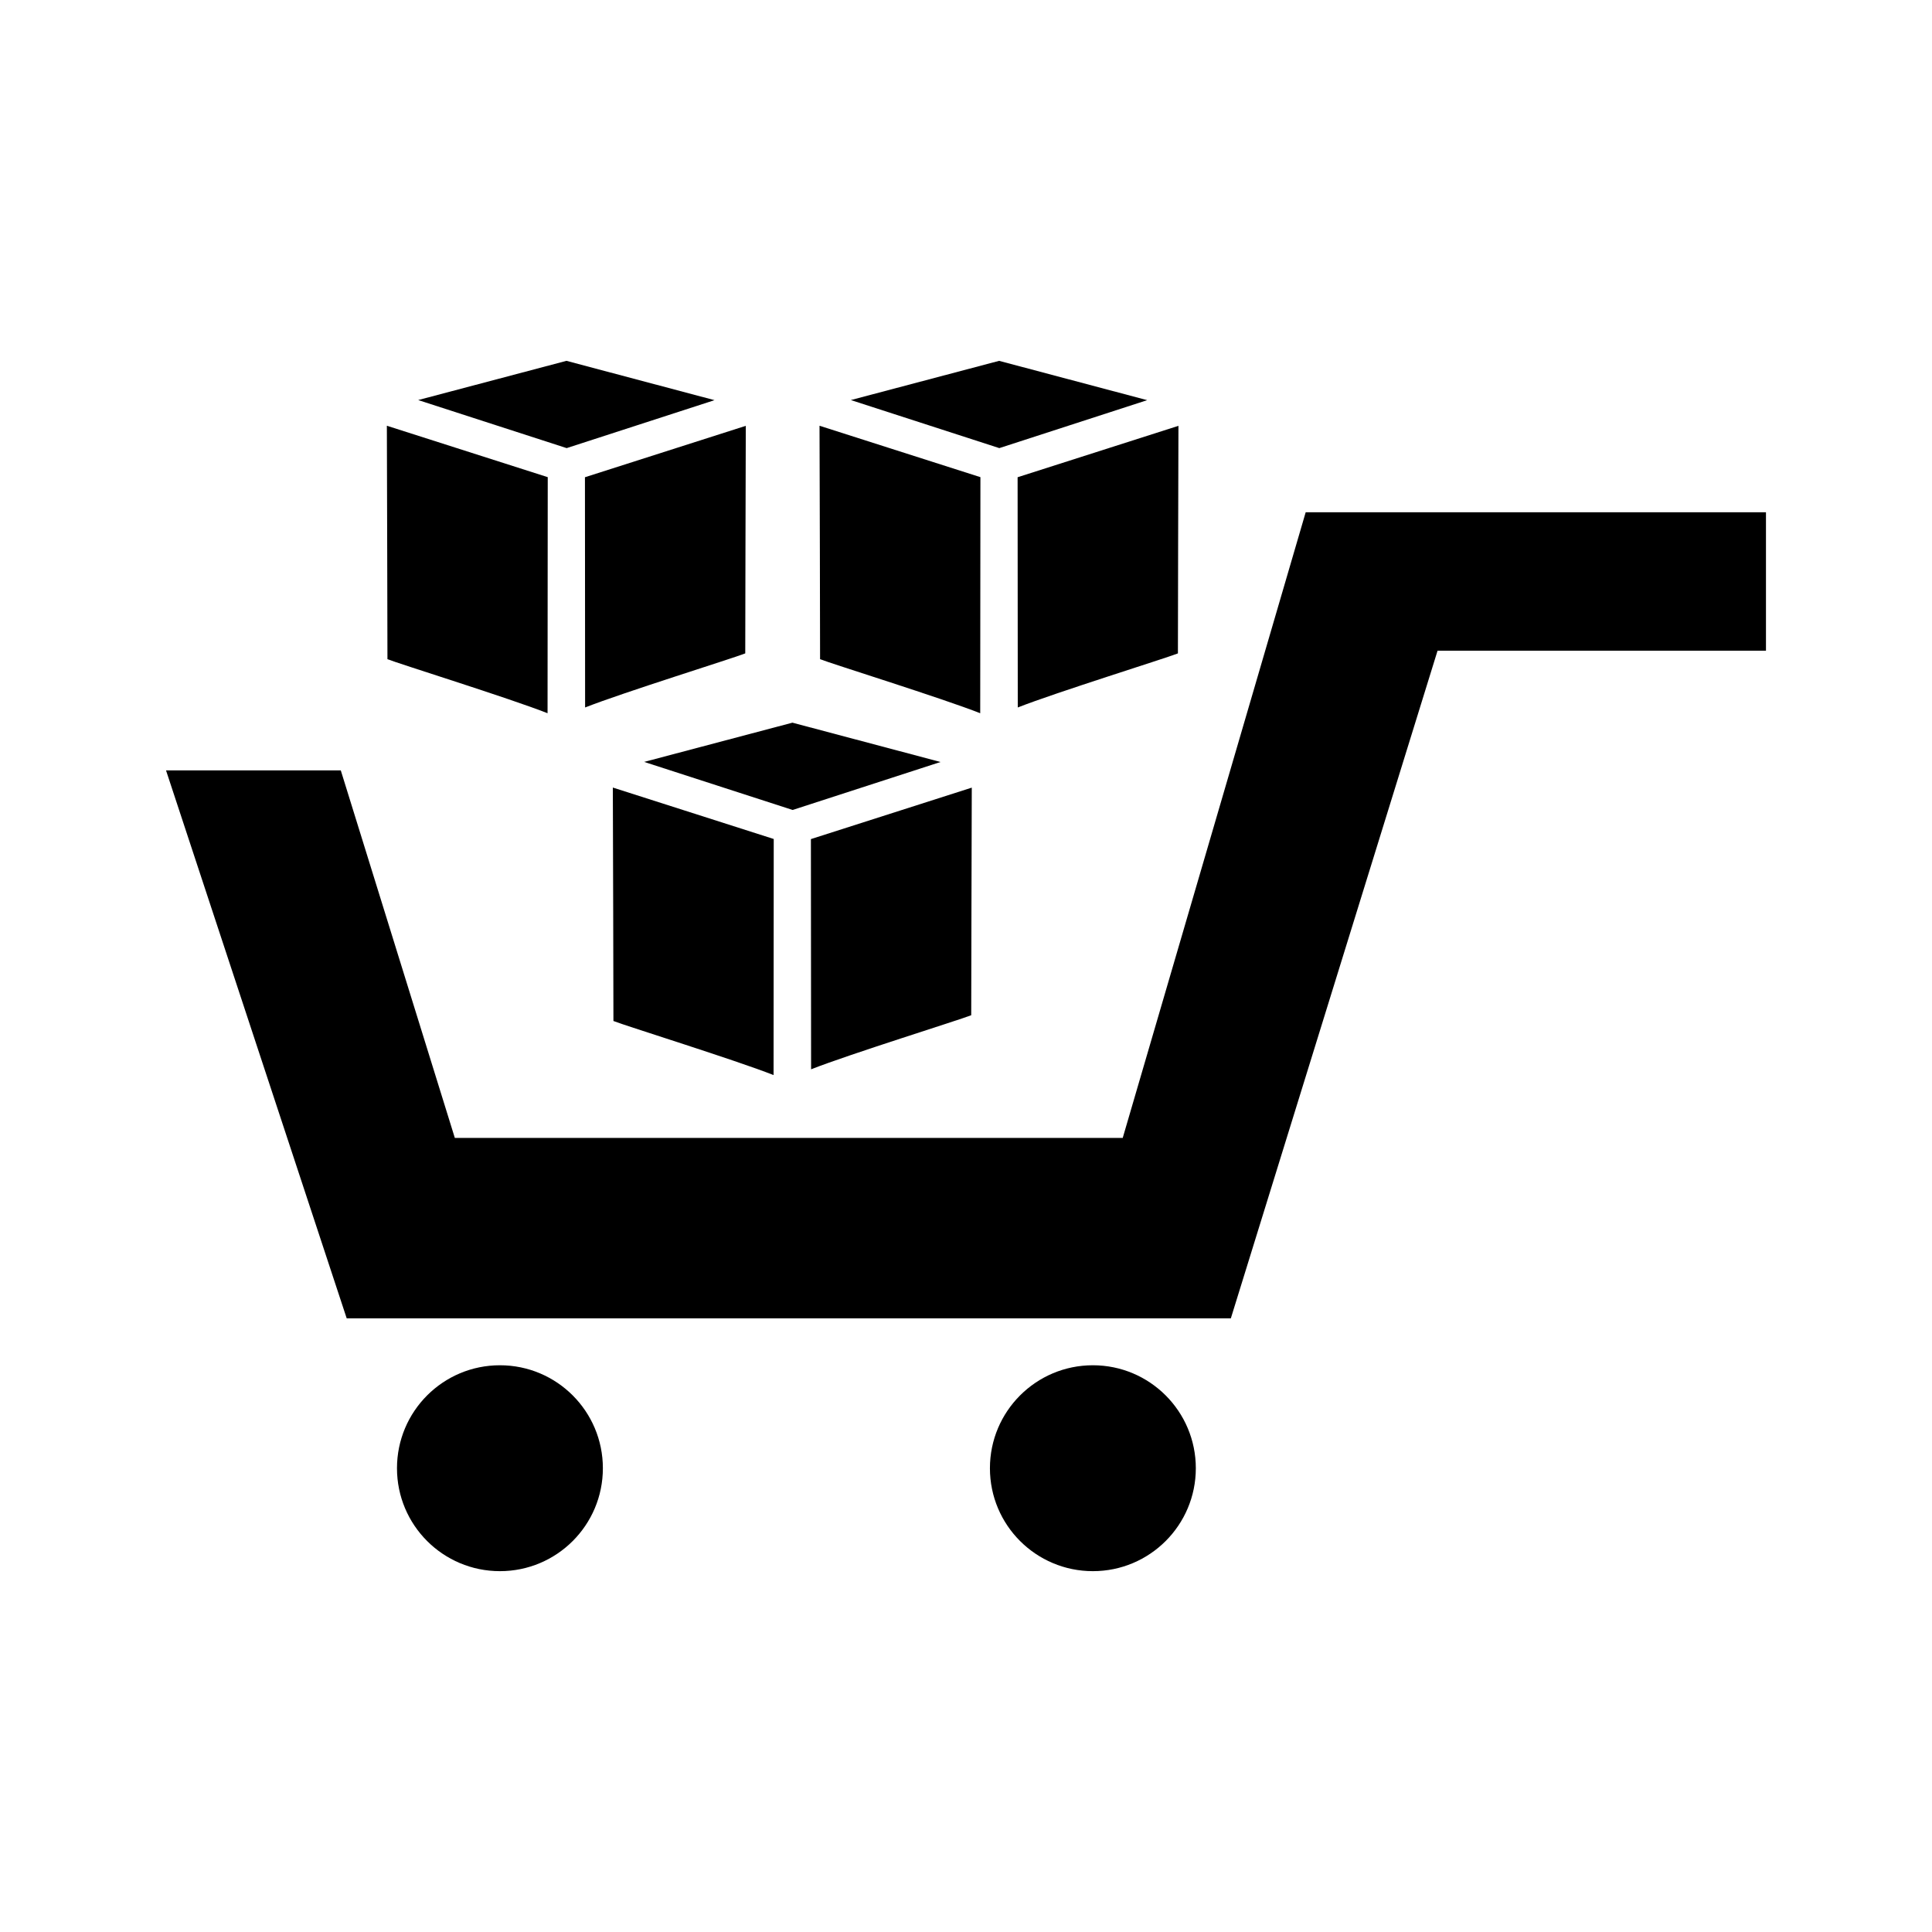 <svg xmlns="http://www.w3.org/2000/svg" viewBox="0 0 512 512"><path d="M132.485 361.808c-15.075 0-27.28 12.208-27.28 27.293 0 15.07 12.205 27.273 27.28 27.273 15.07 0 27.283-12.203 27.283-27.273 0-15.085-12.213-27.293-27.283-27.293zM289.626 361.808c-15.075 0-27.285 12.208-27.285 27.293 0 15.07 12.21 27.273 27.285 27.273 15.065 0 27.28-12.203 27.28-27.273 0-15.085-12.215-27.293-27.28-27.293zM468 135.75H346.022l-48.489 165.807h-177l-30.219-97.393H44l47.879 145.21h234.307l54.78-176.931H468z"/><path d="M205.048 222.341l-42.64-13.63c.062 10.975.144 58.11.156 61.863 3.232 1.286 32.342 10.35 42.44 14.331l.044-62.564M214.898 222.368l42.634-13.637c-.059 10.982-.125 56.557-.147 60.316-3.237 1.285-32.338 10.345-42.437 14.331l-.05-61.01M249.246 201.935L210 191.515l-39.294 10.398 39.348 12.735 39.19-12.713M259.82 126.451l-42.638-13.624c.062 10.974.14 58.101.147 61.863 3.237 1.283 32.346 10.343 42.438 14.323l.054-62.562M269.676 126.473L312.3 112.85c-.059 10.97-.12 56.546-.14 60.307-3.24 1.286-32.338 10.35-42.44 14.332l-.044-61.016M304.014 106.046l-39.242-10.42-39.289 10.393 39.343 12.735 39.188-12.708M145.156 126.451l-42.634-13.624c.062 10.974.136 58.101.155 61.863 3.225 1.283 32.34 10.343 42.43 14.323l.05-62.562M155.017 126.473l42.626-13.623c-.059 10.97-.123 56.546-.143 60.307-3.234 1.286-32.344 10.35-42.441 14.332l-.042-61.016M189.354 106.046l-39.24-10.42-39.293 10.393 39.348 12.735 39.185-12.708"/></svg>